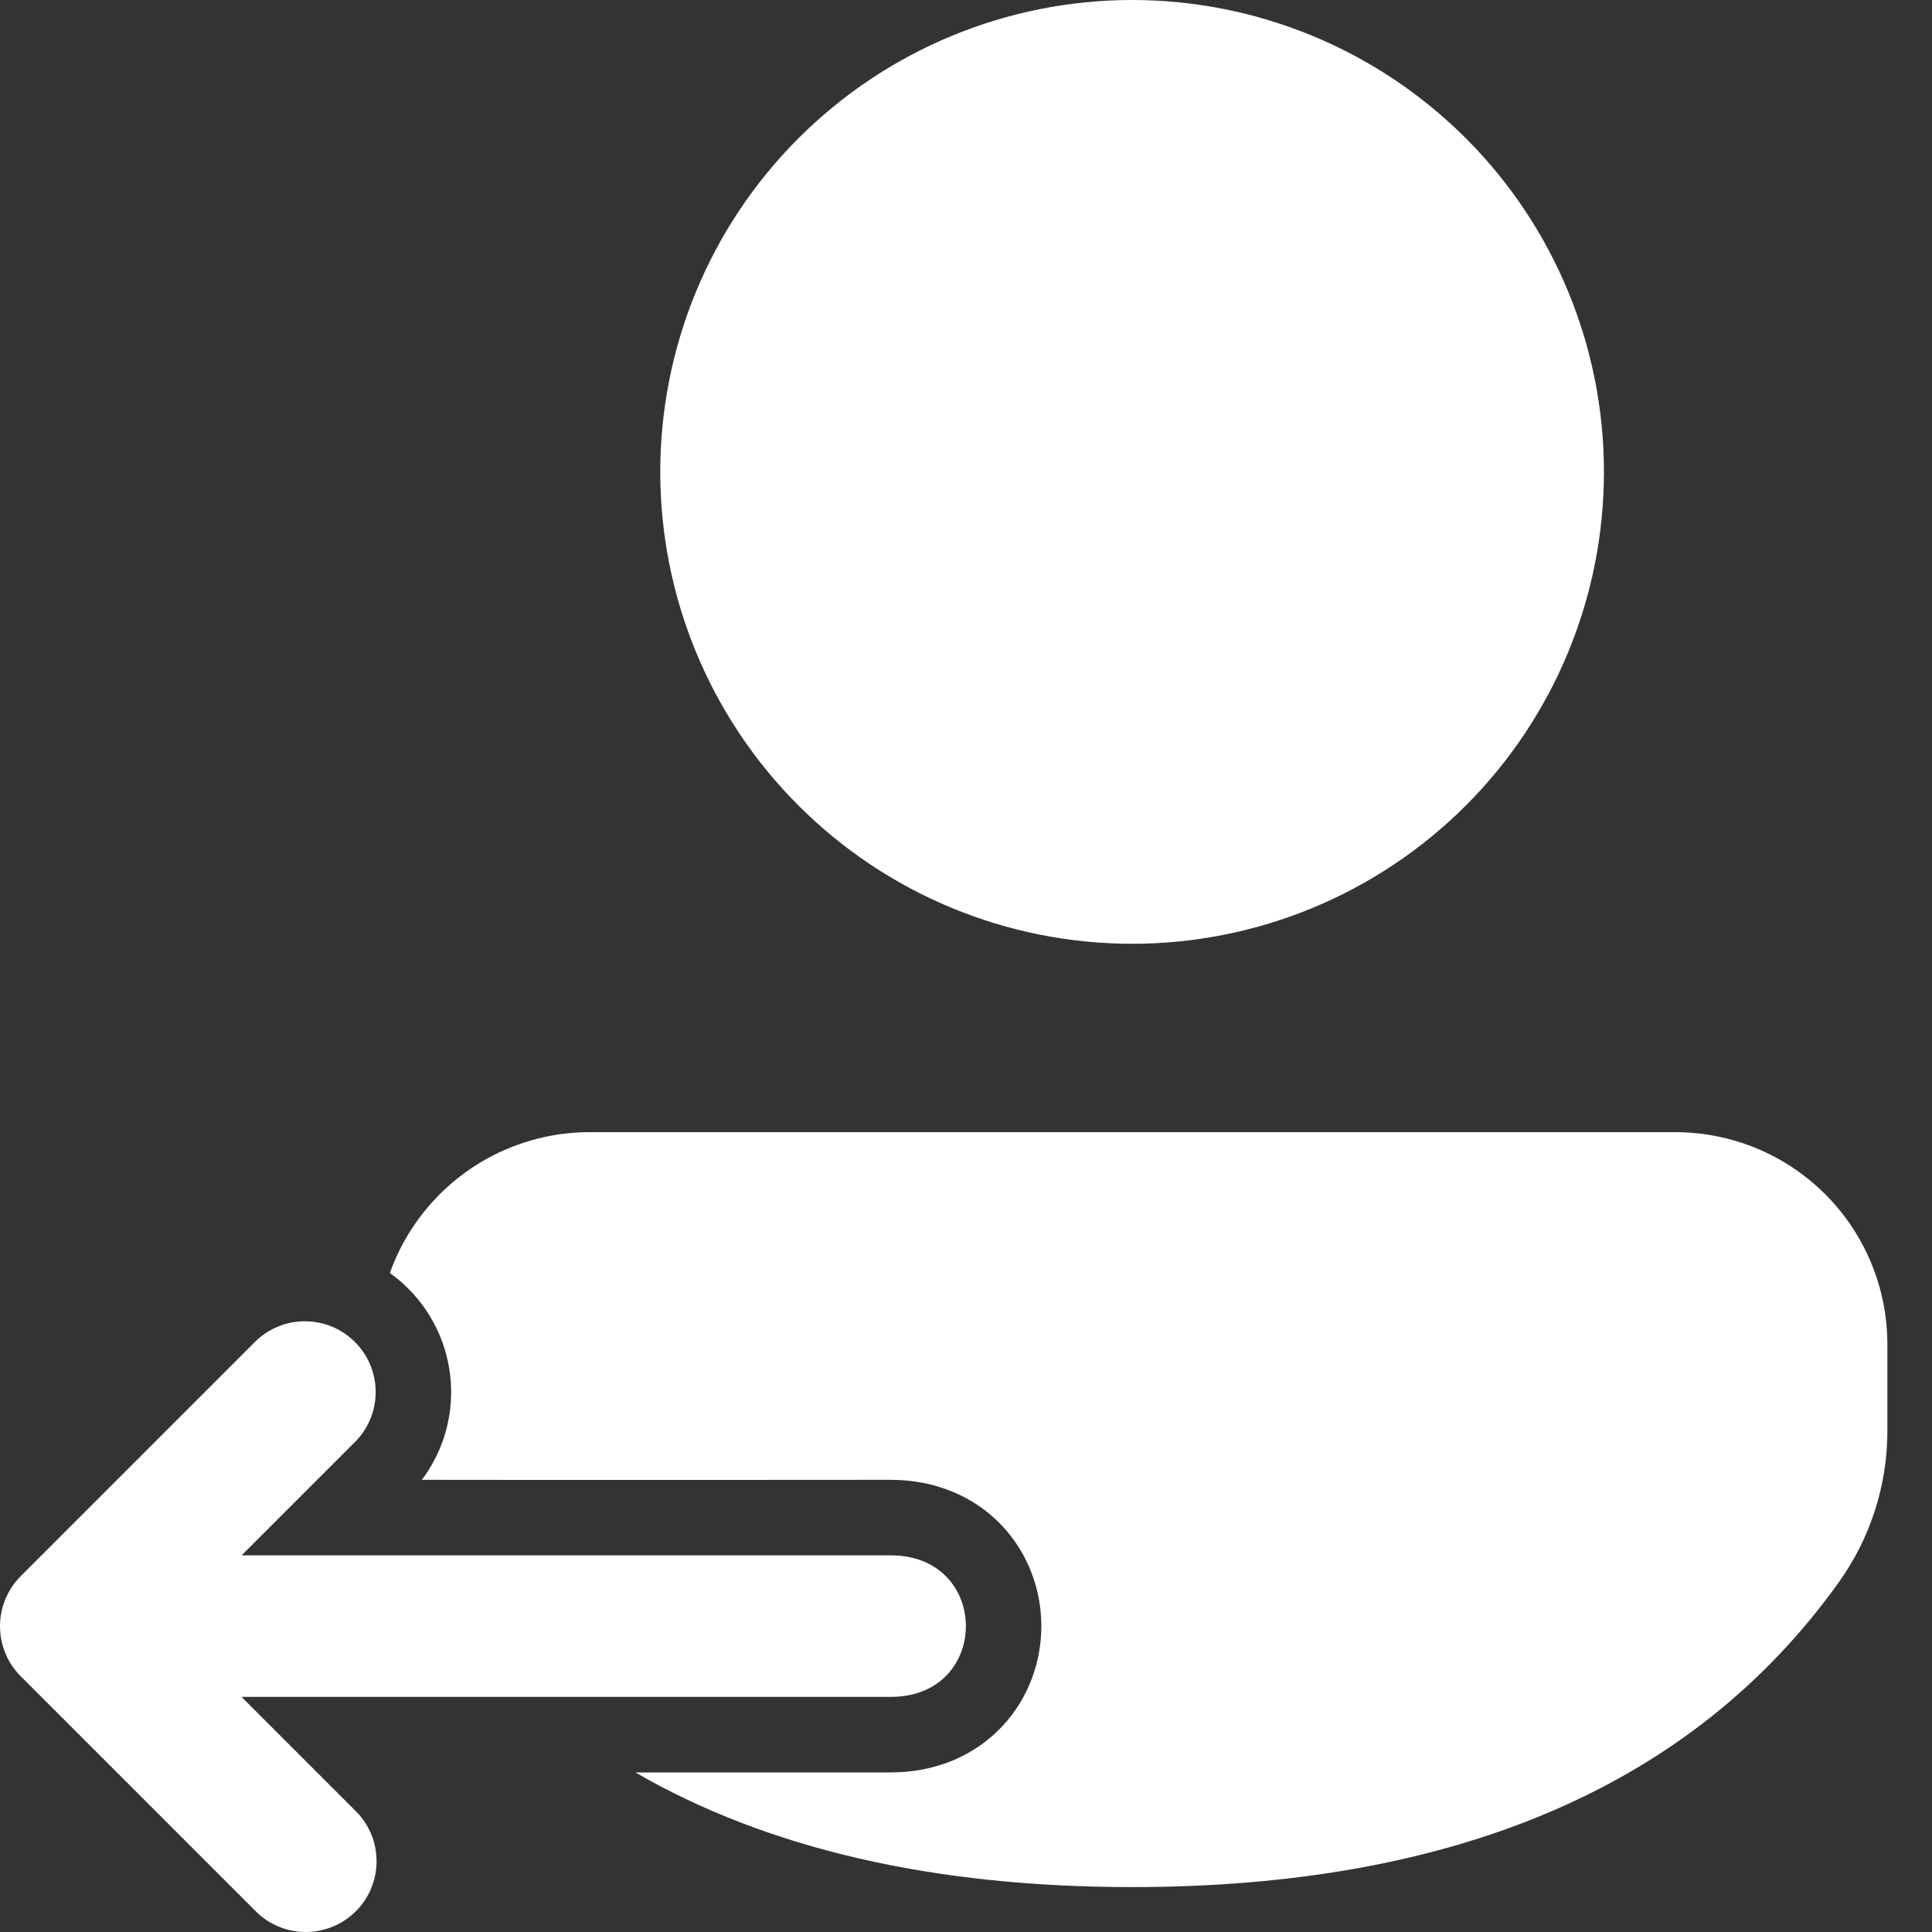 <svg width="20" height="20" viewBox="0 0 20 20" fill="none" xmlns="http://www.w3.org/2000/svg">
<rect x="0" y="0" width="20" height="20" fill="#333333" stroke="none"/>
<path fill-rule="evenodd" clip-rule="evenodd" d="M17.341 11.72C17.924 11.72 18.483 11.951 18.895 12.363C19.307 12.775 19.538 13.334 19.538 13.917V14.814C19.538 15.374 19.363 15.921 19.037 16.377C17.528 18.49 15.061 19.535 11.72 19.535C9.669 19.535 7.948 19.141 6.577 18.348H9.222C9.678 18.348 10.084 18.18 10.373 17.873C10.652 17.577 10.78 17.195 10.78 16.833C10.78 16.47 10.651 16.089 10.372 15.793C10.082 15.486 9.675 15.319 9.219 15.319C8.701 15.32 7.022 15.32 5.472 15.32L4.367 15.319C4.569 15.051 4.676 14.722 4.67 14.384C4.663 13.991 4.504 13.617 4.227 13.34C4.167 13.28 4.103 13.226 4.036 13.178C4.144 12.874 4.319 12.596 4.551 12.364C4.963 11.952 5.521 11.72 6.103 11.72H17.341ZM11.72 0C13.015 0 14.258 0.515 15.174 1.431C16.09 2.347 16.604 3.589 16.604 4.885C16.604 6.18 16.09 7.423 15.174 8.339C14.258 9.255 13.015 9.77 11.72 9.77C10.424 9.77 9.182 9.255 8.266 8.339C7.349 7.423 6.835 6.18 6.835 4.885C6.835 3.589 7.349 2.347 8.266 1.431C9.182 0.515 10.424 0 11.72 0ZM3.692 14.91C3.822 14.771 3.892 14.587 3.889 14.397C3.885 14.207 3.809 14.026 3.674 13.892C3.54 13.758 3.359 13.681 3.169 13.678C2.979 13.674 2.796 13.745 2.657 13.874L0.214 16.317C0.077 16.454 0 16.64 0 16.834C0 17.029 0.077 17.215 0.214 17.352L2.657 19.795C2.795 19.928 2.98 20.002 3.172 20C3.364 19.998 3.548 19.921 3.684 19.785C3.82 19.649 3.897 19.465 3.898 19.273C3.9 19.081 3.826 18.896 3.692 18.758L2.5 17.566H9.222C10.258 17.566 10.258 16.1 9.22 16.101C8.182 16.101 2.501 16.101 2.501 16.101L3.692 14.91Z" fill="white"/>
</svg>
